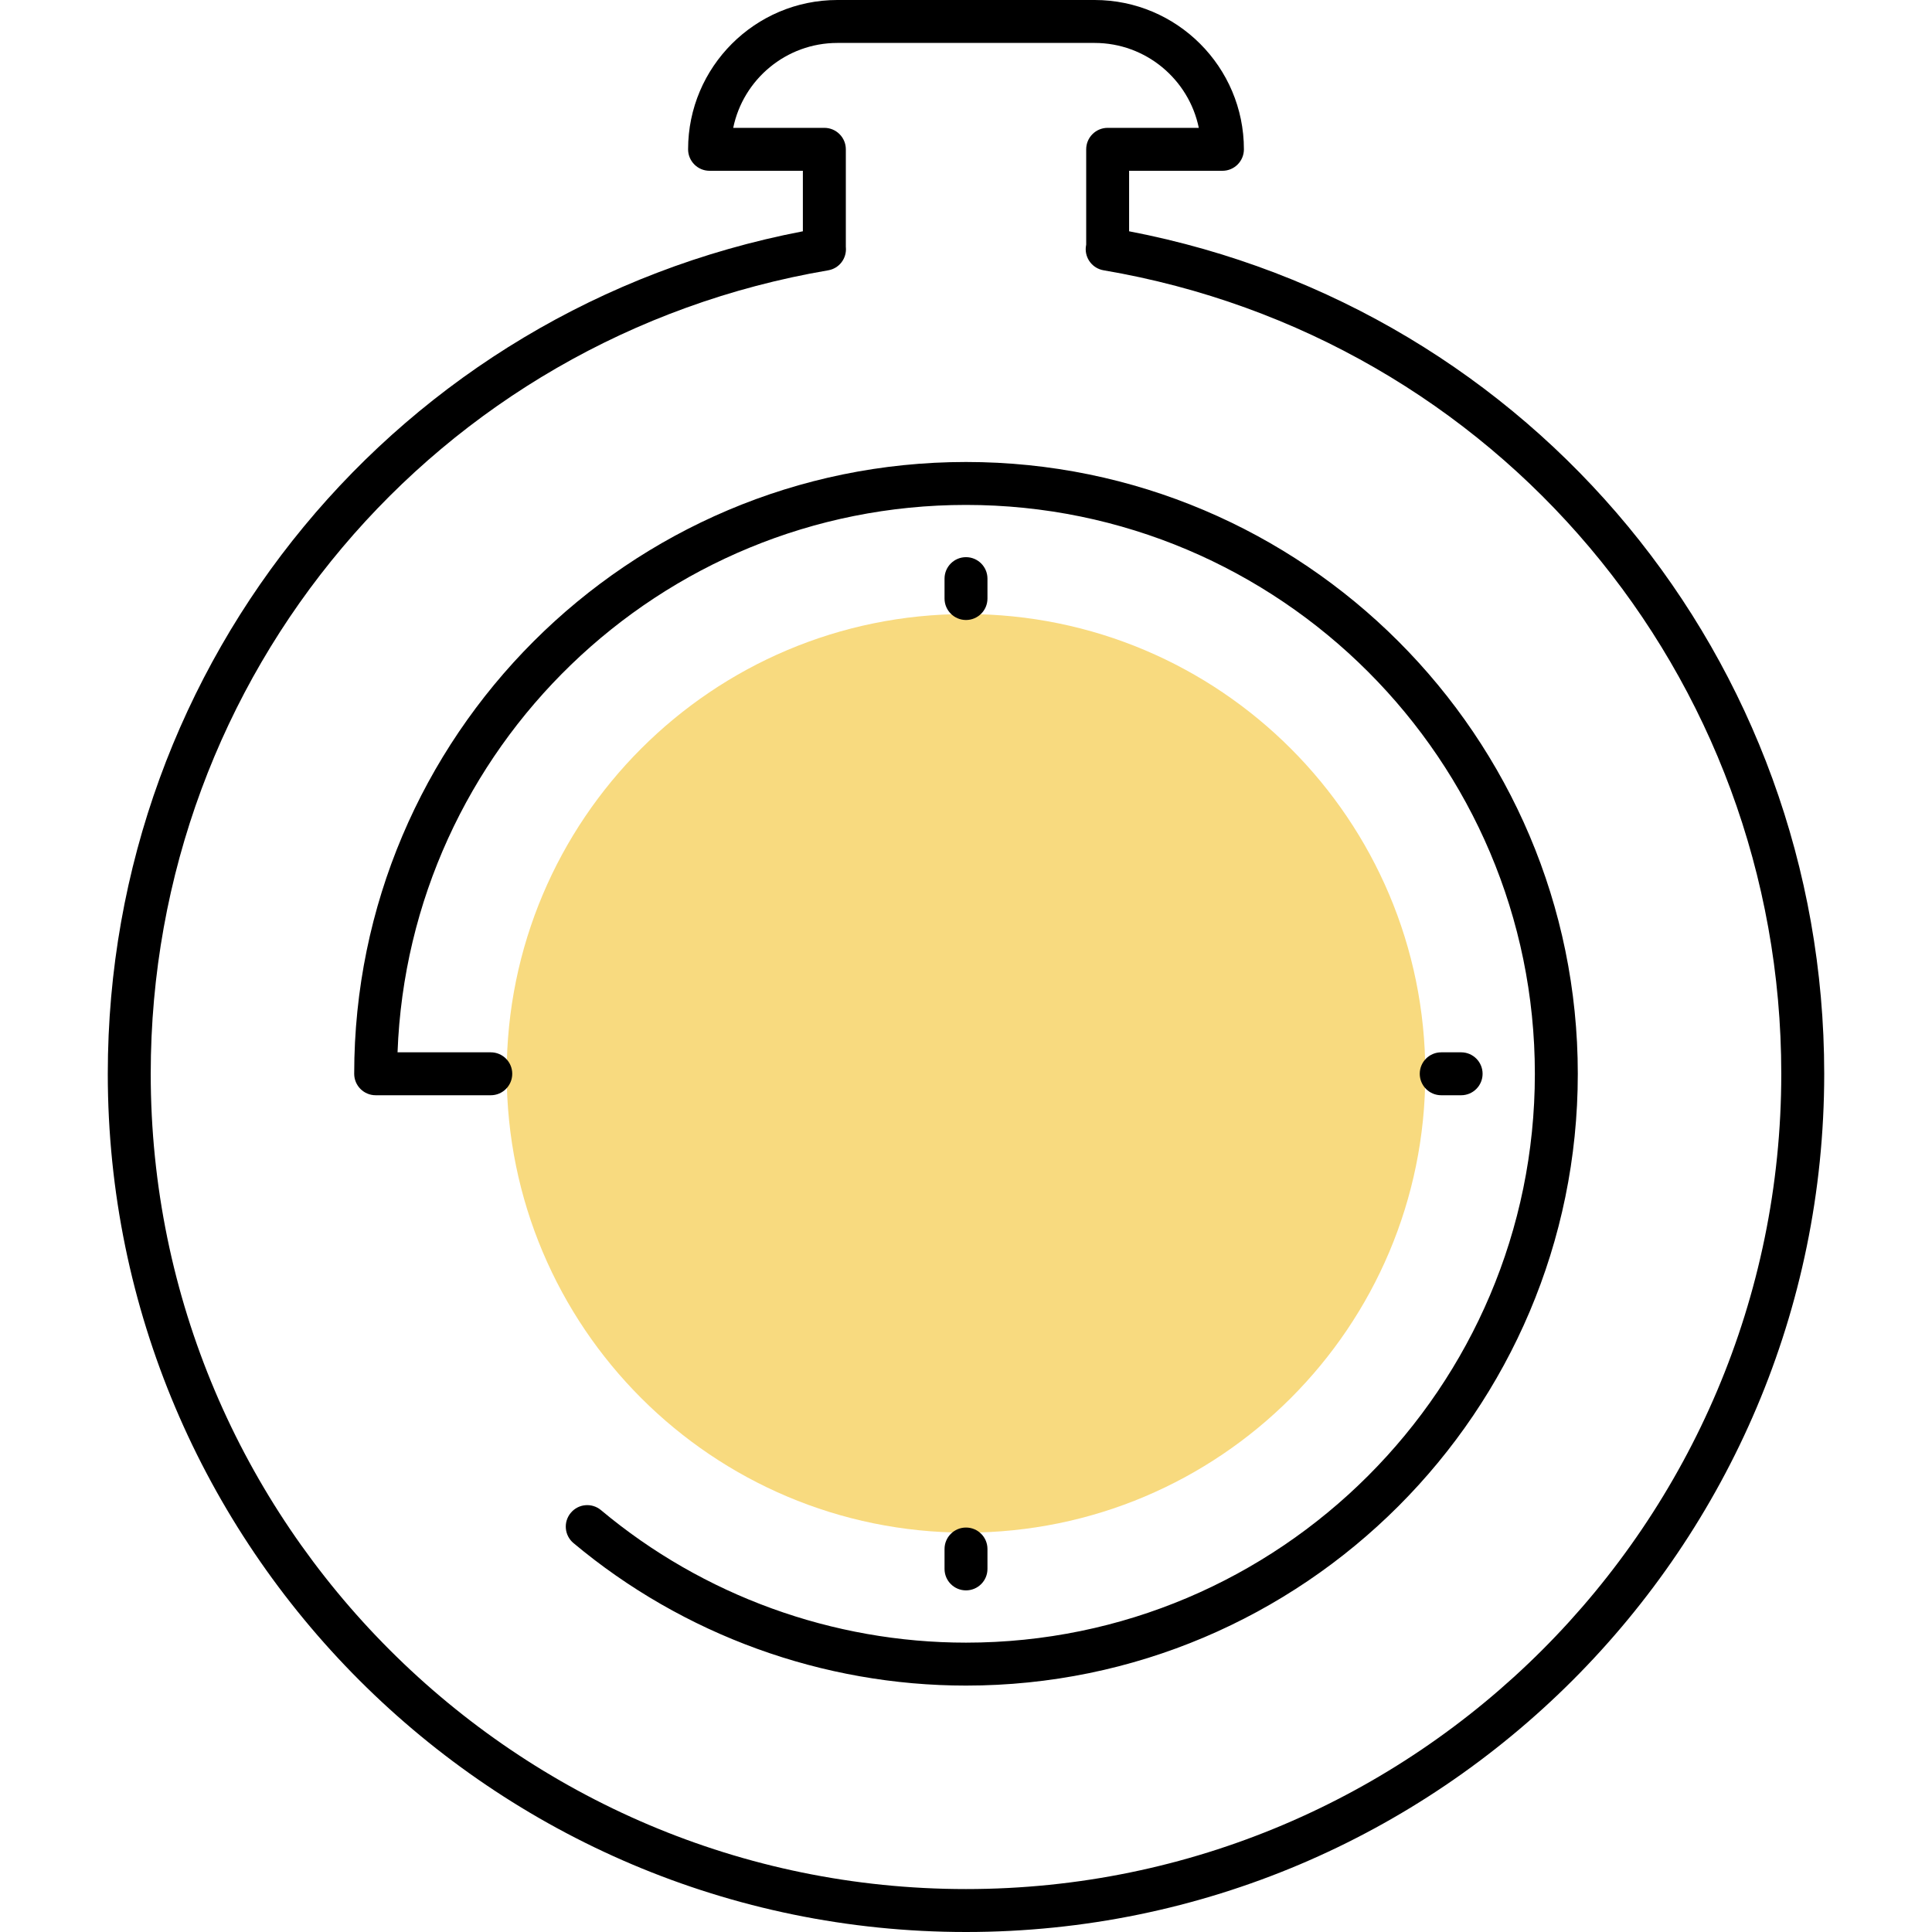 <svg width="147" height="147" viewBox="0 0 147 147" fill="none" xmlns="http://www.w3.org/2000/svg">
<path d="M73.5 116.613C92.801 116.613 108.447 100.967 108.447 81.667C108.447 62.366 92.801 46.72 73.5 46.72C54.199 46.72 38.553 62.366 38.553 81.667C38.553 100.967 54.199 116.613 73.5 116.613Z" fill="#F8DA7F"/>
<path d="M73.5 128.251C62.591 128.251 51.984 124.401 43.633 117.407C42.942 116.829 42.85 115.798 43.429 115.108C44.007 114.413 45.036 114.322 45.73 114.903C53.495 121.402 63.357 124.984 73.5 124.984C97.366 124.984 116.783 105.567 116.783 81.701C116.783 57.835 97.366 38.418 73.5 38.418C50.179 38.418 31.107 56.954 30.248 80.068H37.341C38.243 80.068 38.975 80.798 38.975 81.701C38.975 82.604 38.243 83.334 37.341 83.334H28.583C27.682 83.334 26.95 82.604 26.95 81.701C26.95 56.033 47.832 35.151 73.5 35.151C99.168 35.151 120.05 56.033 120.05 81.701C120.05 107.369 99.168 128.251 73.5 128.251Z" fill="black"/>
<path d="M73.5 147C37.495 147 8.201 117.706 8.201 81.701C8.201 50.236 30.359 23.499 61.088 17.598V12.995H53.988C53.087 12.995 52.355 12.263 52.355 11.361C52.355 5.096 57.451 0 63.716 0H83.284C89.549 0 94.645 5.096 94.645 11.361C94.645 12.263 93.915 12.995 93.012 12.995H85.91V17.598C116.643 23.497 138.799 50.231 138.799 81.701C138.799 117.706 109.507 147 73.5 147ZM64.355 18.77C64.357 18.787 64.358 18.805 64.36 18.819C64.432 19.665 63.853 20.425 63.017 20.567C33.147 25.653 11.468 51.363 11.468 81.701C11.468 115.906 39.295 143.733 73.5 143.733C107.705 143.733 135.532 115.906 135.532 81.701C135.532 51.357 113.847 25.647 83.966 20.565C83.13 20.423 82.542 19.664 82.614 18.818C82.619 18.747 82.63 18.677 82.645 18.61V11.361C82.645 10.46 83.375 9.728 84.278 9.728H91.213C90.456 6.045 87.189 3.267 83.284 3.267H63.716C59.813 3.267 56.544 6.045 55.788 9.728H62.723C63.625 9.728 64.357 10.46 64.357 11.361V18.77H64.355Z" fill="black"/>
<path d="M111.173 83.334H109.659C108.755 83.334 108.025 82.604 108.025 81.701C108.025 80.798 108.755 80.068 109.659 80.068H111.173C112.076 80.068 112.806 80.798 112.806 81.701C112.806 82.604 112.076 83.334 111.173 83.334Z" fill="black"/>
<path d="M73.5 47.174C72.598 47.174 71.867 46.442 71.867 45.541V44.026C71.867 43.125 72.598 42.393 73.5 42.393C74.402 42.393 75.133 43.125 75.133 44.026V45.541C75.133 46.444 74.402 47.174 73.5 47.174Z" fill="black"/>
<path d="M73.5 121.007C72.598 121.007 71.867 120.277 71.867 119.374V117.86C71.867 116.956 72.598 116.226 73.5 116.226C74.402 116.226 75.133 116.956 75.133 117.86V119.374C75.133 120.277 74.402 121.007 73.5 121.007Z" fill="black"/>
</svg>
